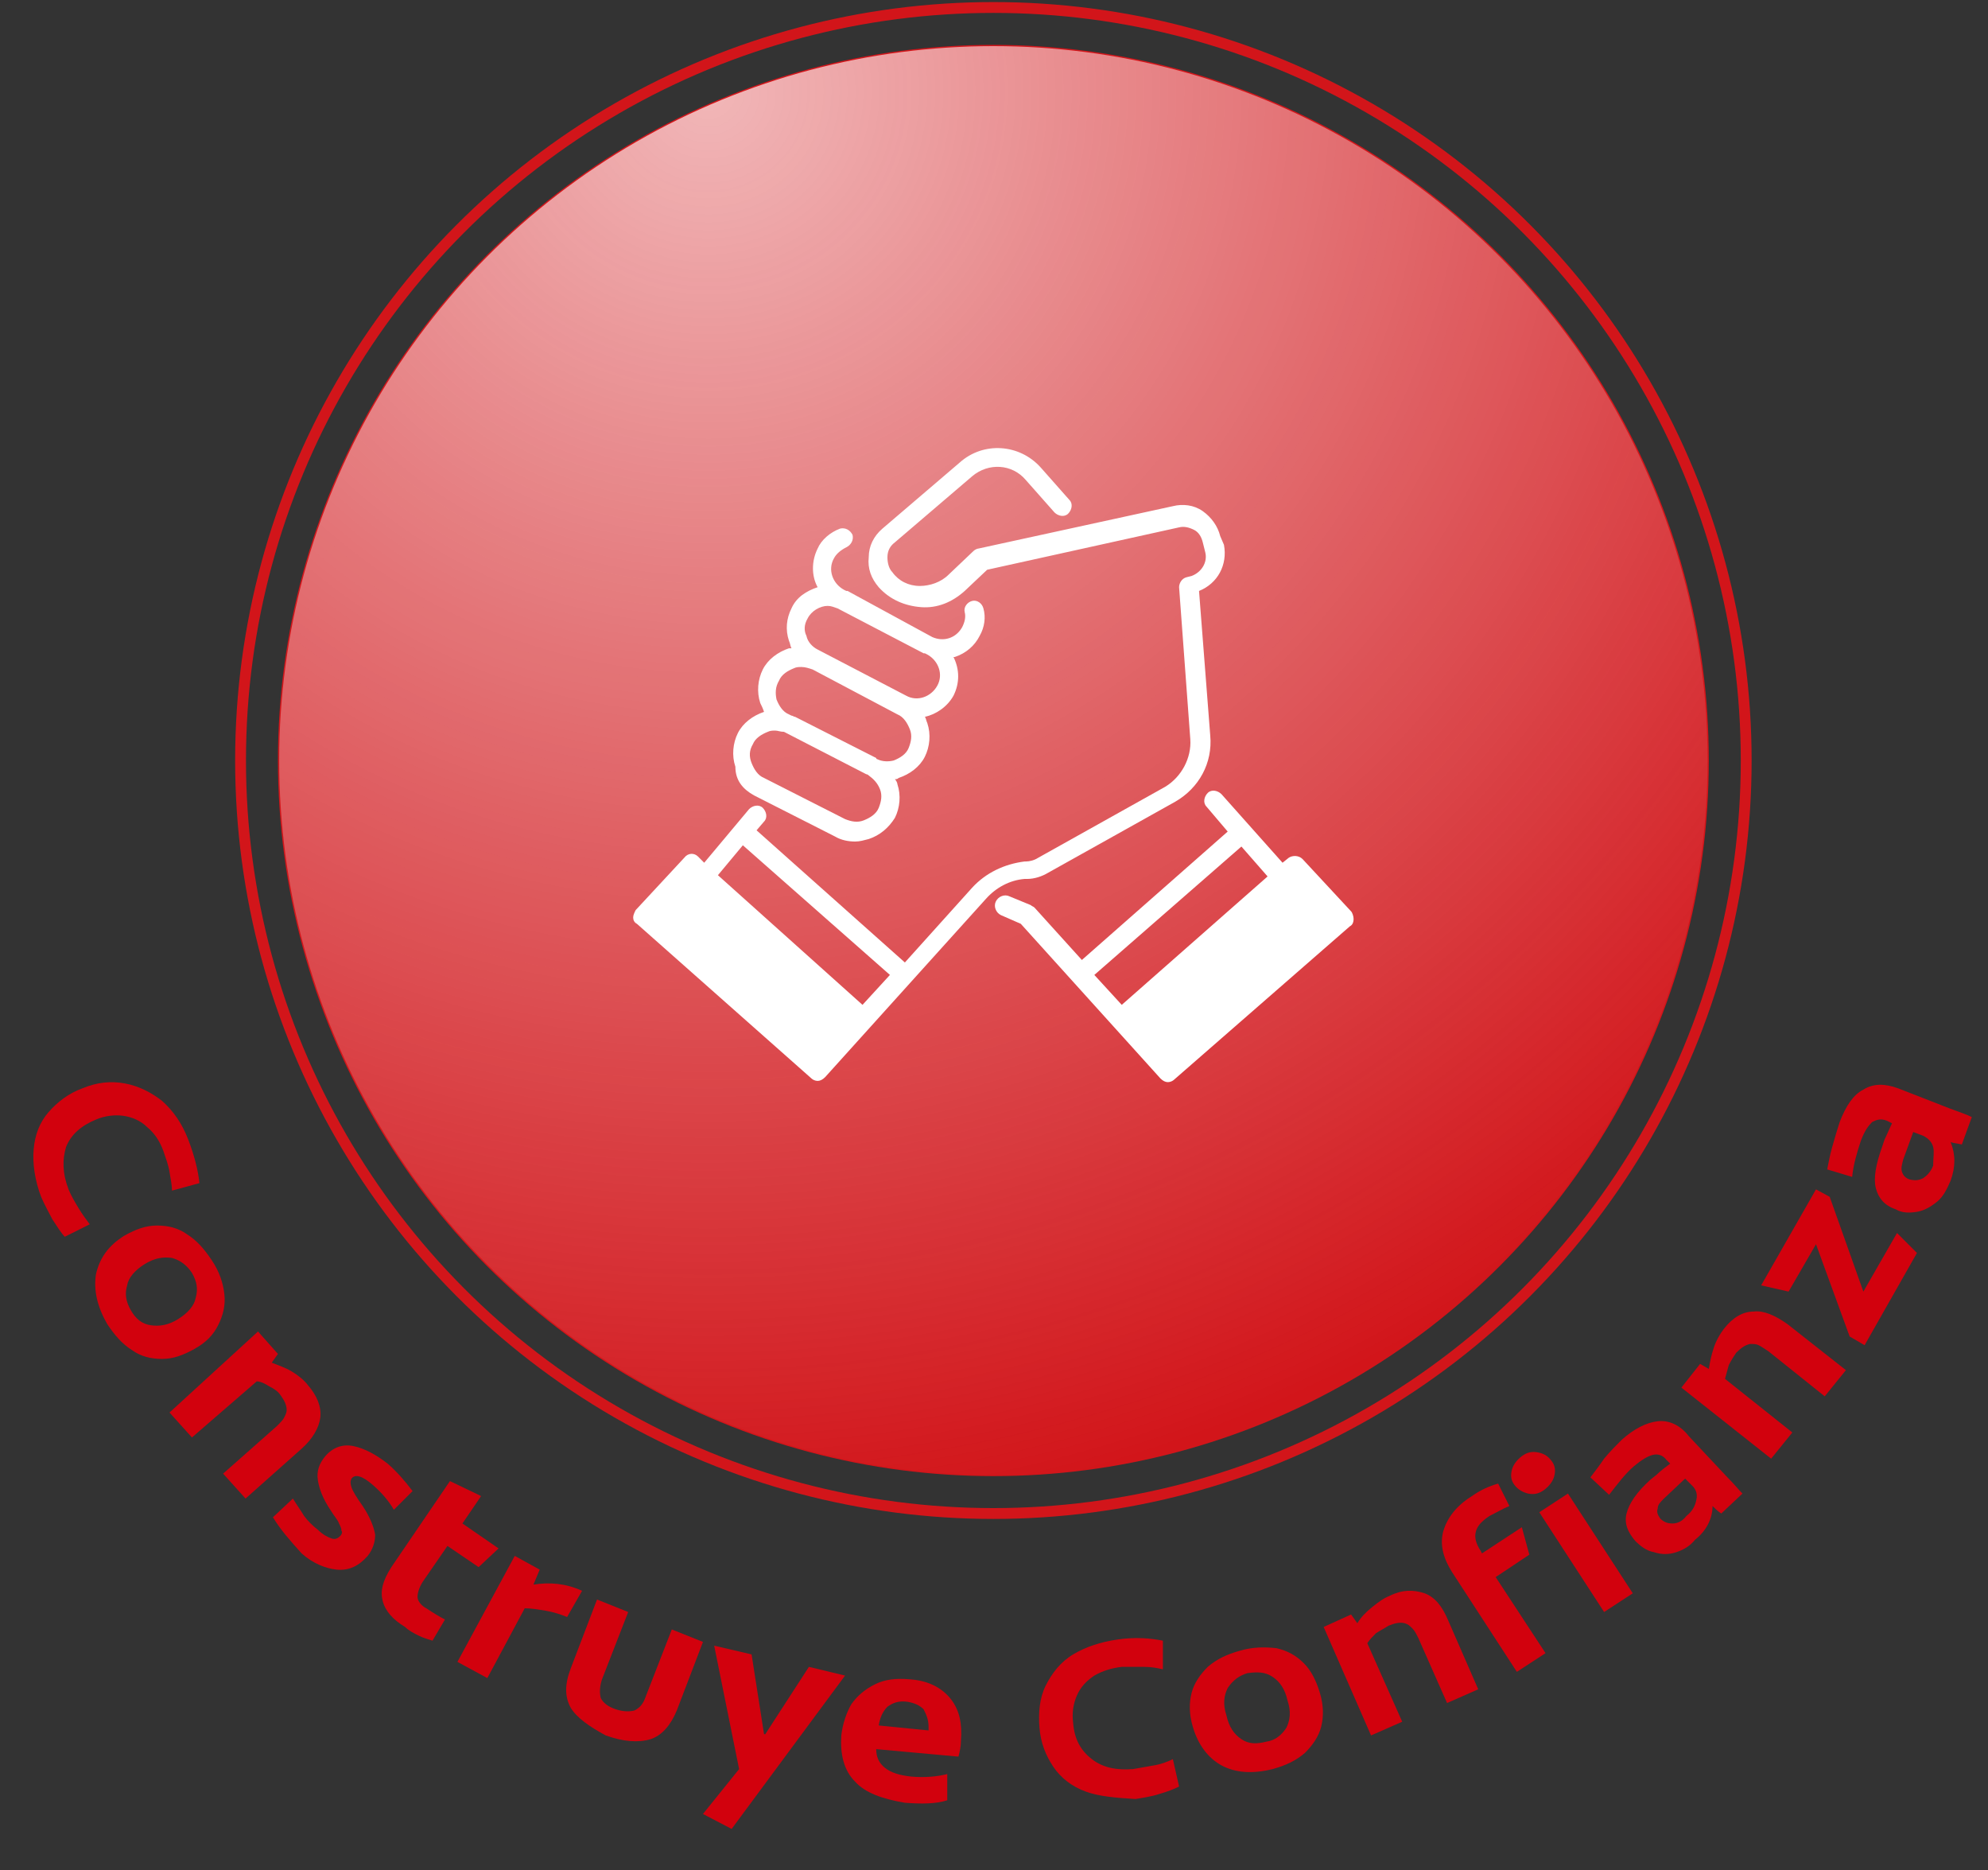 <svg version="1.1" id="Capa_1" xmlns="http://www.w3.org/2000/svg" x="0" y="0" viewBox="0 0 159.5 150" style="enable-background:new 0 0 159.5 150" xml:space="preserve"><rect x="0" y="0" width="159.5" height="150" fill="#333333" stroke="none"/><style>.st3{fill:#fff}.st4{enable-background:new}.st5{fill:#d2010d}</style><g id="Capa_1-2"><circle cx="79.7" cy="61" r="57.4" style="fill:#d2151a"/><circle cx="79.7" cy="61" r="60.4" style="fill:none;stroke:#d2151a;stroke-width:.87;stroke-miterlimit:10"/><radialGradient id="SVGID_1_" cx="56.837" cy="145.24" r="114.817" gradientTransform="matrix(1 0 0 -1 0 152.57)" gradientUnits="userSpaceOnUse"><stop offset="0" style="stop-color:#fff"/><stop offset="1" style="stop-color:#f9f9f9;stop-opacity:0"/></radialGradient><circle cx="79.7" cy="61" r="57.3" style="opacity:.69;fill:url(#SVGID_1_);enable-background:new"/><path class="st3" d="M82.4 70.5c.6 0 1.2-.2 1.7-.5l10.2-5.7c1.9-1.1 3-3.1 2.8-5.3l-.9-11.6c1.5-.6 2.3-2.1 2-3.7l-.3-.7c-.2-.8-.7-1.5-1.4-2s-1.6-.6-2.4-.4L78.5 44c-.1 0-.3.1-.4.2l-2 1.9c-.6.6-1.5.9-2.3.9-.9 0-1.7-.4-2.2-1.1-.3-.3-.4-.8-.4-1.2 0-.5.2-.9.6-1.2l6.2-5.3c1.3-1.1 3.2-1 4.3.3l2.3 2.6c.3.3.8.4 1.1.1.3-.3.4-.8.1-1.1l-2.3-2.6c-1.7-1.9-4.6-2.1-6.5-.4l-6.2 5.3c-.7.6-1.1 1.4-1.1 2.3-.1.9.2 1.7.8 2.4.9 1 2.1 1.5 3.4 1.6 1.3.1 2.5-.4 3.5-1.3l1.8-1.7 15.4-3.4c.4-.1.8 0 1.2.2.4.2.6.6.7 1l.2.8c.2.8-.3 1.6-1.1 1.9l-.4.1c-.4.1-.6.5-.6.8l.9 12.2c.1 1.5-.7 3-2 3.8l-10.2 5.7c-.3.2-.7.3-1 .3h-.1c-1.6.2-3.1.9-4.2 2.1l-5.4 6-11.9-10.6.6-.7c.3-.3.2-.8-.1-1.1-.3-.3-.8-.2-1.1.1l-3.6 4.3-.5-.5c-.3-.3-.8-.3-1.1.1L51 73c-.1.2-.2.4-.2.6 0 .2.1.4.3.5l14 12.4c.1.1.3.2.5.2s.4-.1.6-.3l12.9-14.3c.8-.9 1.9-1.5 3.1-1.6h.2zm-22.8-2.7 11.8 10.4-2.2 2.4-11.6-10.4 2-2.4z"/><path class="st3" d="m60.5 63.8 6.5 3.3c.5.3 1.1.4 1.6.4.4 0 .7-.1 1.1-.2.9-.3 1.6-.9 2.1-1.7.4-.8.5-1.8.2-2.7 0-.1-.1-.3-.2-.4.1 0 .2 0 .3-.1.9-.3 1.7-.9 2.1-1.7.4-.8.5-1.8.2-2.7-.1-.2-.1-.4-.2-.5.9-.2 1.8-.8 2.3-1.7.5-1 .5-2.1 0-3.1h.1c.9-.3 1.6-.9 2-1.7.4-.7.5-1.5.3-2.2-.1-.4-.5-.7-.9-.6-.4.1-.7.5-.6.9.1.4 0 .8-.2 1.2-.5.9-1.5 1.2-2.4.8L68 47.4h-.1l-.2-.1c-.9-.5-1.3-1.6-.8-2.5.2-.4.6-.7 1-.9.4-.2.6-.6.5-1-.2-.4-.6-.6-1-.5-.8.3-1.5.9-1.8 1.6-.5 1-.5 2.2 0 3.1-.9.3-1.7.8-2.1 1.7-.4.8-.5 1.7-.2 2.6.1.2.1.4.2.6h-.2c-.9.3-1.7.9-2.1 1.7-.4.8-.5 1.8-.2 2.7.1.2.2.4.3.7-.9.3-1.7.9-2.1 1.7-.4.8-.5 1.8-.2 2.7 0 1.1.6 1.8 1.5 2.3zm4.3-14.2c.3-.6 1-1 1.6-1 .3 0 .5.1.8.2l6.9 3.6h.1l.2.1c.9.5 1.3 1.6.8 2.5-.5.9-1.6 1.3-2.5.8l-7.1-3.7c-.4-.2-.8-.6-.9-1.1-.2-.4-.2-.9.1-1.4zm-2.3 5c.2-.5.7-.8 1.2-1 .2-.1.4-.1.6-.1.3 0 .6.1.9.2l6.8 3.6c.5.2.8.7 1 1.2s.1 1-.1 1.5-.7.8-1.2 1c-.4.1-.9.1-1.3-.1 0 0-.1 0-.1-.1l-6.5-3.3c-.1 0-.2-.1-.3-.1l-.2-.1c-.5-.2-.8-.7-1-1.2-.1-.5-.1-1 .2-1.5zm-2.1 5.1c.2-.5.7-.8 1.2-1 .2-.1.4-.1.6-.1.2 0 .4.1.7.1l6.6 3.4s.1 0 .2.1c.4.3.7.6.9 1.1.2.5.1 1-.1 1.5s-.7.8-1.2 1-1 .1-1.5-.1l-6.5-3.3c-.5-.2-.8-.7-1-1.2s-.2-1 .1-1.5zM108.4 73.1l-3.9-4.2c-.3-.3-.8-.3-1.1-.1l-.5.4-4.9-5.5c-.3-.3-.8-.4-1.1-.1-.3.3-.4.8-.1 1.1l1.7 2L86.8 77 83 72.8c-.1-.1-.2-.1-.3-.2l-1.7-.7c-.4-.2-.9 0-1.1.4-.2.4 0 .9.4 1.1l1.6.7 11.2 12.4c.2.2.4.3.6.3.2 0 .4-.1.5-.2l14.1-12.3c.2-.1.3-.3.3-.6 0-.2-.1-.5-.2-.6zm-8.8-5.2 2.1 2.4L90 80.6l-2.2-2.4 11.8-10.3z"/><g class="st4"><path class="st5" d="M2.7 92.2c.1-1.2.5-2.2 1.2-3 .7-.8 1.6-1.5 2.7-1.9 1.2-.5 2.3-.6 3.4-.4 1.1.2 2.1.7 3 1.4.9.8 1.6 1.8 2.1 3.1s.8 2.5.9 3.5l-2.2.6c0-.4-.1-.9-.2-1.5s-.3-1.1-.5-1.7c-.3-.8-.7-1.4-1.3-1.9-.5-.5-1.2-.8-1.9-.9-.7-.1-1.5 0-2.2.3-1.2.5-2 1.2-2.4 2.2-.3 1-.3 2.1.2 3.4.2.5.5 1 .8 1.5.3.5.6.9.9 1.3l-2 1c-.3-.3-.6-.8-1-1.4-.3-.6-.6-1.1-.9-1.8-.5-1.3-.7-2.7-.6-3.8z"/></g><g class="st4"><path class="st5" d="M7.7 102.2c.3-1.3 1-2.3 2.3-3.1.9-.5 1.7-.8 2.6-.8.9 0 1.7.2 2.4.7.8.5 1.4 1.2 2 2.1.6.9.9 1.8 1 2.7.1.9-.1 1.7-.5 2.5s-1 1.4-1.9 1.9c-.9.5-1.7.8-2.6.8-.9 0-1.7-.2-2.4-.7-.8-.5-1.4-1.2-2-2.1-.8-1.4-1.1-2.7-.9-4zm4.4 4.1c.7.1 1.4 0 2.2-.5.8-.5 1.3-1.1 1.4-1.7.2-.7.1-1.3-.3-2-.4-.6-.9-1-1.6-1.2-.7-.1-1.4 0-2.2.5-.8.5-1.3 1.1-1.4 1.7-.2.7-.1 1.3.3 2s.9 1.1 1.6 1.2z"/></g><g class="st4"><path class="st5" d="m20.7 106.8 1.6 1.8-.5.7c.5.2 1.1.4 1.6.7.5.3 1 .7 1.3 1.1.7.8 1.1 1.7 1 2.6-.1.8-.6 1.7-1.5 2.5l-4.5 4-1.8-2 4.3-3.8c.3-.3.5-.5.6-.7.1-.2.2-.4.2-.6 0-.4-.2-.8-.5-1.2-.2-.3-.5-.5-.9-.7-.3-.2-.7-.4-1-.4l-5.2 4.5-1.8-2 7.1-6.5z"/></g><g class="st4"><path class="st5" d="m21.9 121.7 1.6-1.5c.3.5.6.9.9 1.4.3.4.7.8 1.1 1.1.4.4.8.6 1.1.7.3.1.5 0 .7-.2.1-.1.2-.3.1-.4 0-.2-.1-.4-.2-.6-.1-.3-.4-.6-.7-1.1-.6-.9-.9-1.7-1-2.4-.1-.7.1-1.3.6-1.9.6-.7 1.4-1 2.3-.8.9.2 1.8.7 2.7 1.4.7.6 1.4 1.4 2 2.2l-1.5 1.5c-.4-.7-1-1.4-1.7-2-.8-.7-1.4-.9-1.7-.5-.1.2-.1.4 0 .7.1.3.4.8.9 1.5.6.9.9 1.7 1 2.3 0 .6-.2 1.2-.6 1.7-.7.8-1.5 1.2-2.5 1.1-.9-.1-1.9-.5-2.8-1.3-.9-1-1.7-1.9-2.3-2.9z"/></g><g class="st4"><path class="st5" d="M30.7 128.4c-.2-.8 0-1.6.7-2.7l4.7-6.9 2.5 1.2-1.5 2.2 2.9 2-1.6 1.5-2.5-1.7-2 2.9c-.3.5-.4.9-.4 1.2 0 .3.3.7.7.9.6.4 1.1.7 1.5.9l-1 1.7c-.3-.1-.7-.2-1.1-.4-.4-.2-.8-.4-1.1-.7-1-.6-1.6-1.3-1.8-2.1z"/></g><g class="st4"><path class="st5" d="m41.3 124.8 2 1.1-.5 1.2c1.3-.2 2.6-.1 3.9.5l-1.2 2.1c-.5-.2-1.1-.4-1.7-.5-.6-.1-1.2-.2-1.7-.2l-3 5.6-2.4-1.3 4.6-8.5z"/></g><g class="st4"><path class="st5" d="M45.8 137c-.5-.9-.5-1.9 0-3.2l2.1-5.5 2.5 1-2.1 5.4c-.2.6-.2 1.1-.1 1.5.2.4.6.7 1.2.9.6.2 1.1.2 1.5.1.4-.2.7-.5.9-1.1l2.1-5.4 2.5 1-2.1 5.5c-.5 1.2-1.2 2-2.1 2.3-1 .3-2.2.2-3.6-.3-1.3-.7-2.3-1.4-2.8-2.2z"/></g><g class="st4"><path class="st5" d="m56.4 145.5 2.9-3.6-2-9.9 3 .7 1 6.4h.1l3.5-5.4 2.9.7-9.1 12.3-2.3-1.2z"/></g><g class="st4"><path class="st5" d="M68.6 142.9c-.9-.9-1.2-2.2-1.1-3.7.1-.9.4-1.8.8-2.5.5-.7 1.1-1.2 1.9-1.6.8-.4 1.7-.5 2.8-.4 1.5.1 2.6.7 3.3 1.6.7.9.9 2 .8 3.3 0 .5-.1.9-.2 1.3l-6.6-.6c0 .6.2 1.1.7 1.5.5.4 1.2.6 2.1.7 1.1.1 2.1 0 2.9-.2v2.1c-.9.3-2.1.3-3.4.2-1.8-.3-3.2-.8-4-1.7zm5.9-4.1v-.3c0-.6-.2-1-.4-1.4-.3-.3-.7-.5-1.3-.6-.7-.1-1.2.1-1.6.4-.4.4-.6.9-.7 1.5l4 .4z"/></g><g class="st4"><path class="st5" d="M87.1 143.7c-1.1-.4-2-1.1-2.6-2-.6-.9-1-1.9-1.1-3.1-.1-1.2 0-2.4.5-3.4s1.2-1.9 2.2-2.5c1-.6 2.2-1 3.6-1.2 1.4-.2 2.6-.1 3.6.1v2.3c-.4-.1-.9-.2-1.5-.2H90c-.8.1-1.5.3-2.2.7-.6.4-1.1.9-1.4 1.6-.3.7-.4 1.4-.3 2.2.1 1.3.6 2.2 1.5 2.9.9.7 2 .9 3.3.8.6-.1 1.1-.2 1.7-.3.6-.1 1.1-.3 1.5-.5l.5 2.2c-.4.2-.9.4-1.6.6-.6.2-1.3.3-1.9.4-1.6-.1-2.9-.2-4-.6z"/></g><g class="st4"><path class="st5" d="M98 141.6c-1.1-.6-1.9-1.7-2.3-3.1-.3-1-.3-1.9-.1-2.7.2-.8.7-1.5 1.3-2.1.7-.6 1.5-1 2.6-1.3 1-.3 2-.3 2.9-.2.9.2 1.6.6 2.2 1.2.6.6 1 1.4 1.3 2.4.3 1 .3 1.9.1 2.7-.2.8-.7 1.5-1.3 2.1-.7.6-1.5 1-2.6 1.3-1.6.4-3 .3-4.1-.3zm5.2-3c.3-.6.4-1.3.1-2.2-.2-.9-.6-1.5-1.2-1.9-.6-.4-1.2-.4-2-.3-.7.2-1.2.6-1.6 1.2-.3.6-.4 1.3-.1 2.2.2.9.6 1.5 1.2 1.9.6.4 1.2.4 2 .2.7-.1 1.2-.5 1.6-1.1z"/></g><g class="st4"><path class="st5" d="m106.2 130.5 2.2-1 .5.7c.3-.5.7-.9 1.2-1.3s.9-.7 1.4-.9c1-.5 1.9-.5 2.8-.2.8.3 1.4 1 1.9 2.2l2.4 5.5-2.5 1.1-2.3-5.2c-.2-.4-.3-.6-.5-.8-.2-.2-.3-.3-.6-.4-.4-.1-.8 0-1.3.2-.3.2-.7.4-1 .6-.3.3-.5.5-.7.8l2.8 6.3-2.5 1.1-3.8-8.7z"/></g><g class="st4"><path class="st5" d="M116.5 126.1c-.7-1.1-1-2.2-.7-3.3.3-1 1-2 2.3-2.8.7-.5 1.4-.8 2.1-1l.9 1.8c-.5.2-1 .5-1.6.8-.6.4-1 .8-1.1 1.3-.1.4 0 .9.4 1.5l.1.2 3.2-2.1.6 2.2-2.7 1.8 4 6.1-2.3 1.5-5.2-8zm6.1-6.3c-.4-.1-.8-.3-1.1-.7-.3-.4-.3-.8-.2-1.2.1-.4.4-.8.8-1.1.4-.3.8-.4 1.3-.3.5.1.8.3 1.1.7.3.4.3.8.2 1.2-.1.4-.4.8-.8 1.1-.4.3-.8.4-1.3.3zm.9 1.5 2.3-1.5 5.2 8-2.3 1.5-5.2-8z"/></g><g class="st4"><path class="st5" d="M134.5 124.5c-.6.2-1.2.2-1.8 0-.6-.1-1.1-.5-1.5-.9-.6-.7-.9-1.4-.7-2.2.2-.8.8-1.7 1.9-2.7l.5-.4c.3-.3.7-.6 1.1-.9l-.3-.3c-.3-.4-.7-.5-1.1-.4-.4.1-.9.4-1.5.9-.7.6-1.3 1.4-2 2.3l-1.5-1.4c.3-.4.7-.9 1.1-1.5.5-.6.9-1 1.4-1.5 1-.9 2-1.4 2.9-1.5.9-.1 1.8.3 2.5 1.2l3 3.2c.6.6 1 1.1 1.3 1.4l-1.7 1.6c-.3-.2-.5-.4-.7-.6 0 1-.5 2-1.4 2.7-.4.5-.9.8-1.5 1zm1.6-4.2c.1-.4 0-.8-.3-1.1l-.6-.6-1.7 1.6c-.3.3-.5.5-.5.8-.1.3 0 .5.2.8.3.3.6.4 1 .4s.8-.2 1.1-.6c.5-.4.7-.8.8-1.3z"/></g><g class="st4"><path class="st5" d="m134.9 111.3 1.5-1.9.7.4c.1-.6.2-1.1.4-1.7.2-.6.5-1.1.8-1.5.7-.9 1.5-1.4 2.4-1.4.8-.1 1.7.3 2.7 1l4.7 3.7-1.7 2.1-4.5-3.6c-.3-.2-.6-.4-.8-.5-.2-.1-.4-.1-.7-.1-.4.1-.7.3-1.1.7-.2.3-.4.6-.6 1-.1.4-.2.7-.3 1.1l5.4 4.3-1.7 2.1-7.2-5.7z"/></g><g class="st4"><path class="st5" d="m148.4 107.2-2.7-7.4-2.2 3.8-2.2-.5 4.4-7.7 1.1.6 2.7 7.6 2.7-4.7 1.6 1.6-4.2 7.4-1.2-.7z"/></g><g class="st4"><path class="st5" d="M155.4 96.4c-.5.4-1 .7-1.6.8-.6.1-1.2.1-1.7-.2-.9-.3-1.4-.9-1.6-1.7-.2-.8 0-1.9.5-3.3l.2-.6c.2-.4.4-.9.6-1.3l-.4-.2c-.5-.2-.8-.1-1.2.1-.3.3-.6.7-.9 1.5-.3.9-.6 1.9-.7 2.9l-2-.6c.1-.5.2-1.1.4-1.8s.4-1.4.6-2c.5-1.3 1.1-2.2 1.9-2.6.8-.5 1.7-.5 2.8-.1l4.1 1.6c.8.3 1.4.5 1.8.7l-.8 2.2c-.4-.1-.7-.1-.9-.2.4 1 .4 2 0 3.1-.3.7-.6 1.3-1.1 1.7zm-.3-4.4c-.1-.4-.4-.7-.8-.9l-.8-.3-.8 2.2c-.1.4-.2.7-.1 1 .1.3.3.5.6.6.4.1.7.1 1.1-.1.3-.2.6-.5.8-1 0-.6.1-1.1 0-1.5z"/></g></g></svg>